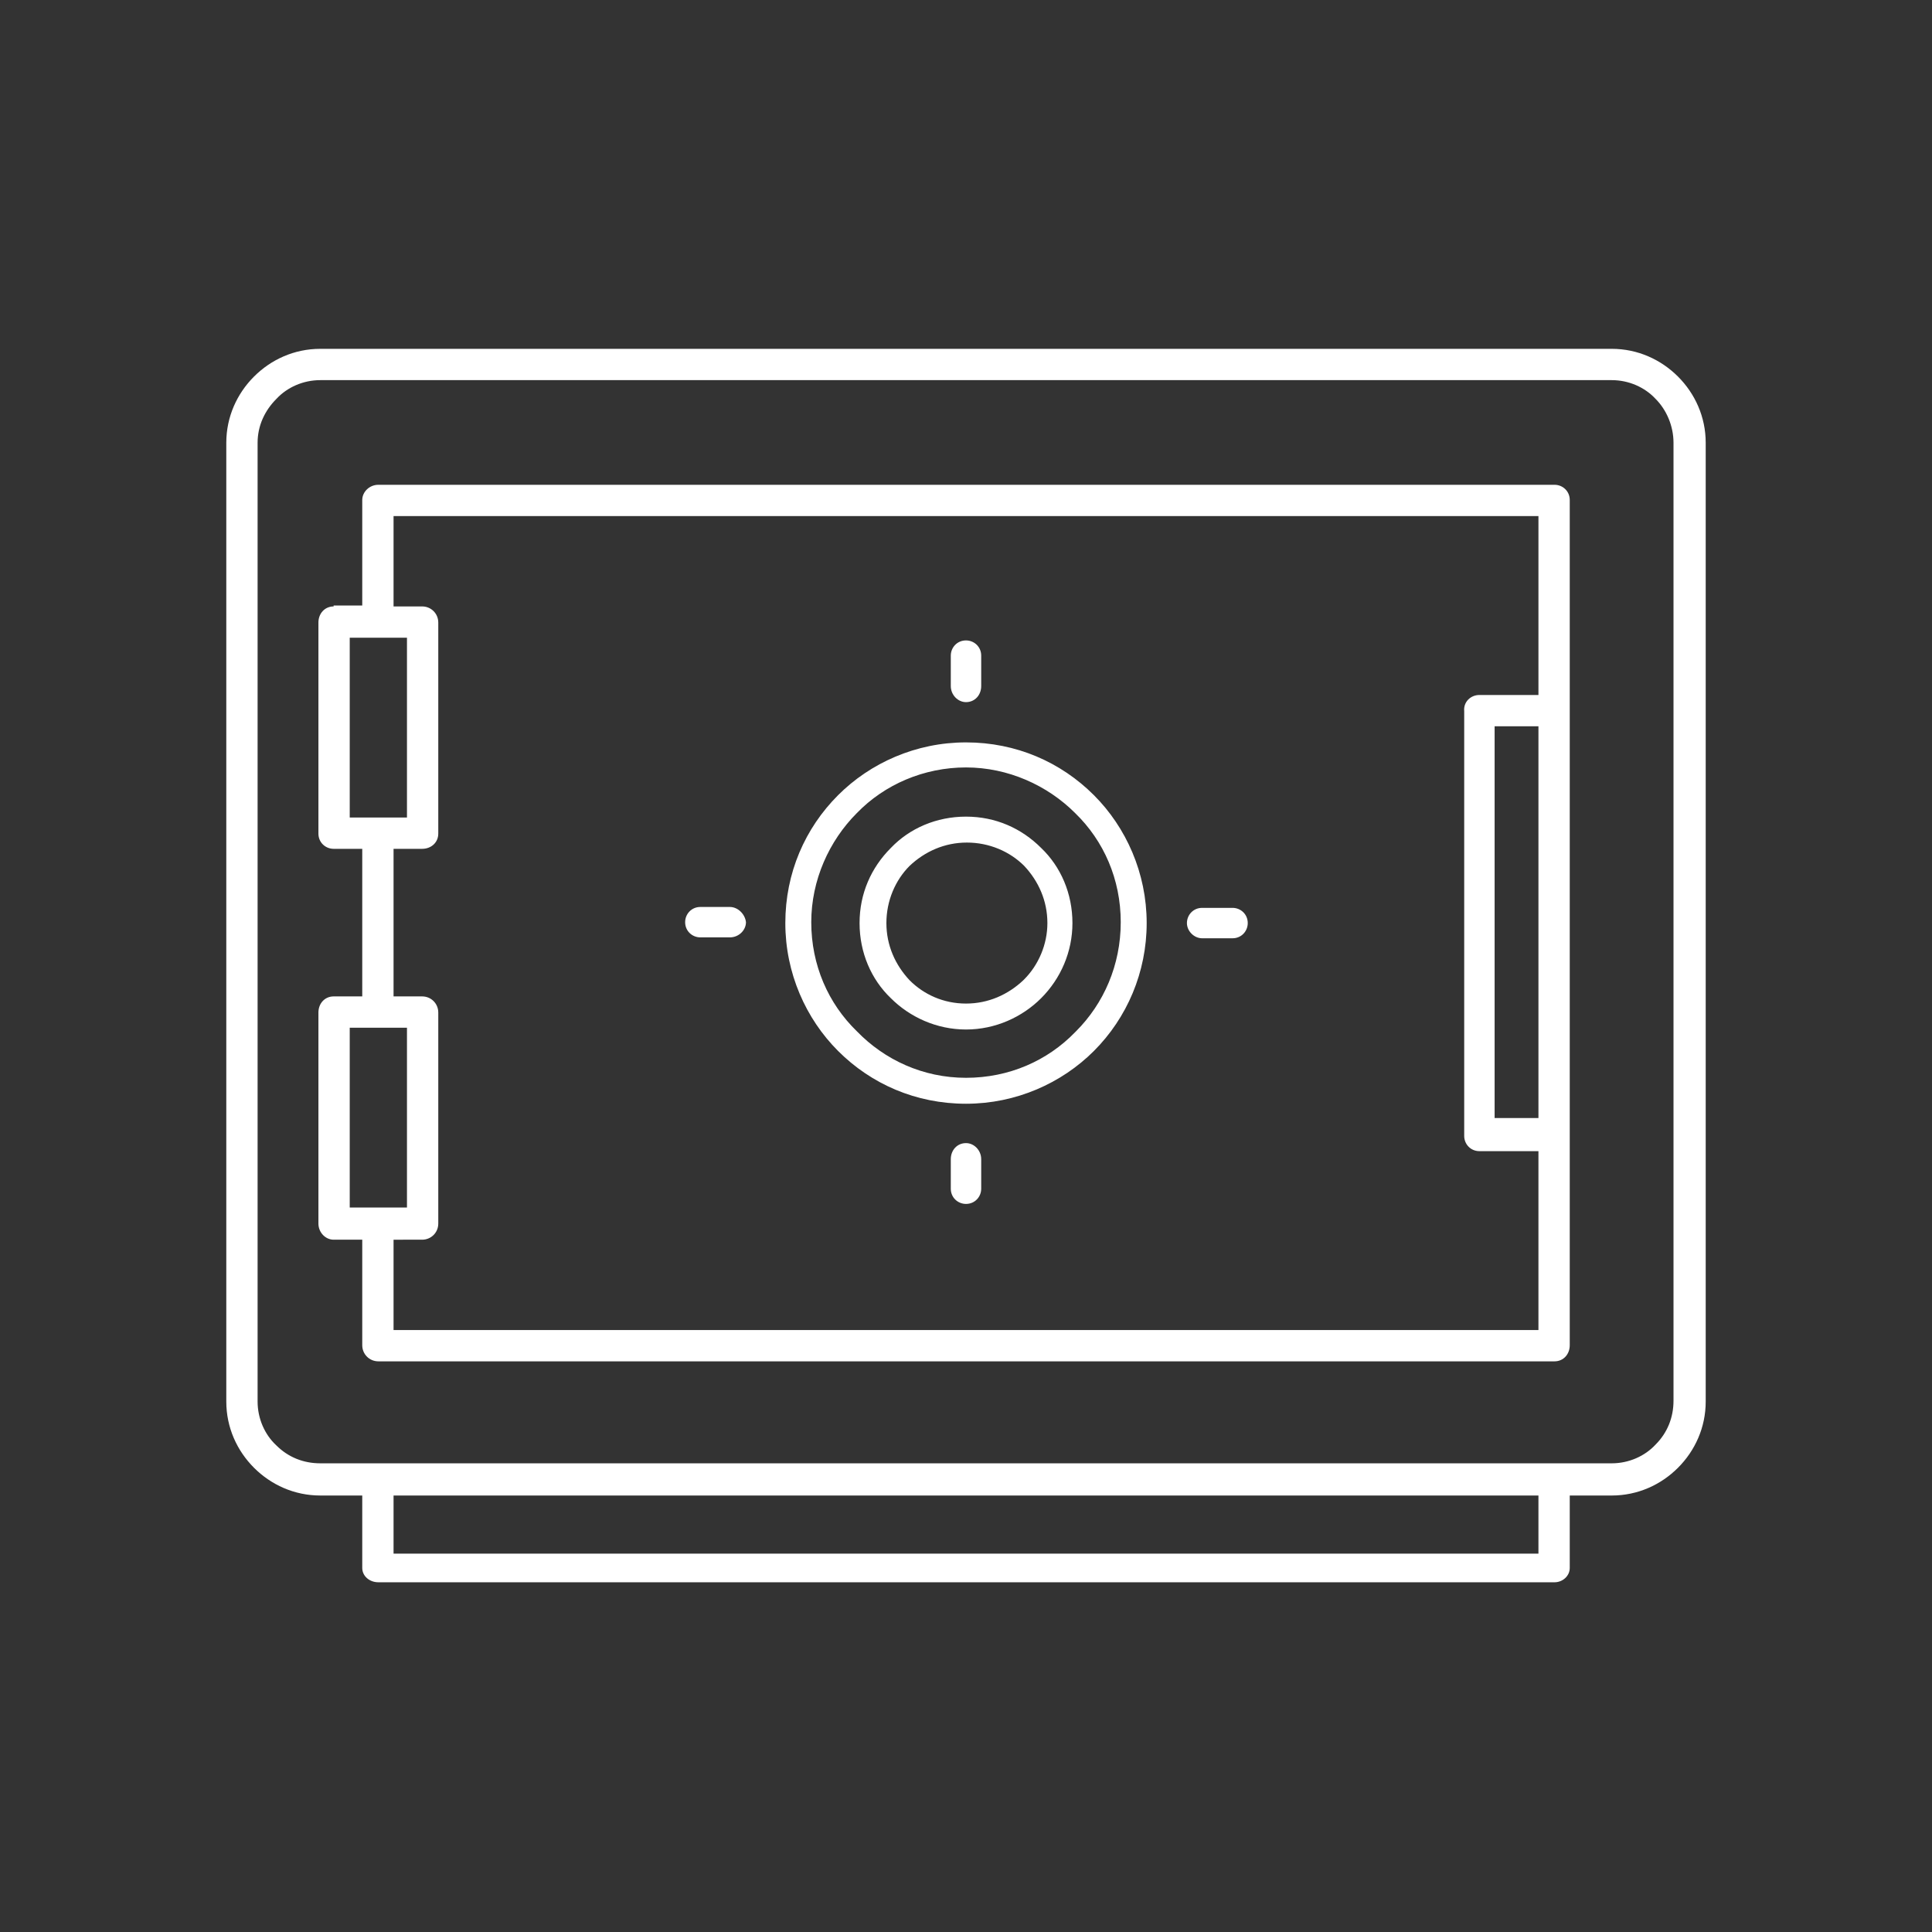 <?xml version="1.0" encoding="utf-8"?>
<!-- Generator: Adobe Illustrator 23.0.4, SVG Export Plug-In . SVG Version: 6.00 Build 0)  -->
<svg version="1.1" id="Layer_1" xmlns="http://www.w3.org/2000/svg" xmlns:xlink="http://www.w3.org/1999/xlink" x="0px" y="0px"
	 viewBox="0 0 216 216" style="enable-background:new 0 0 216 216;" xml:space="preserve">
<rect x="0" y="0" width="216" height="216" fill="#333333" stroke="none"/>
<style type="text/css">
	.st0{fill-rule:evenodd;clip-rule:evenodd;fill:#ffffff;}
</style>
<path class="st0" d="M35.8,39h144.4c2.9,0,5.5,1.2,7.4,3.1l0,0c1.9,1.9,3.1,4.5,3.1,7.4v107.2c0,2.9-1.2,5.5-3.1,7.4
	c-1.9,1.9-4.5,3.1-7.4,3.1h-4.7v8.1c0,0.9-0.8,1.6-1.7,1.6H42.3c-1,0-1.8-0.7-1.8-1.6v-8.1h-4.7c-2.9,0-5.5-1.2-7.4-3.1l0,0l0,0l0,0
	c-1.9-1.9-3.1-4.5-3.1-7.4V49.5c0-2.9,1.2-5.5,3.1-7.4C30.3,40.2,32.9,39,35.8,39L35.8,39z M109.7,76.7v-3.4c0-1-0.8-1.7-1.7-1.7
	c-1,0-1.7,0.8-1.7,1.7v3.4c0,1,0.8,1.8,1.7,1.8C109,78.5,109.7,77.7,109.7,76.7L109.7,76.7z M37.3,67.8c-1,0-1.7,0.8-1.7,1.8v23.6
	c0,1,0.8,1.7,1.7,1.7h3.2v16.5h-3.2c-1,0-1.7,0.8-1.7,1.8v23.6c0,1,0.8,1.8,1.7,1.8h3.2v11.8c0,1,0.8,1.8,1.8,1.8h131.5
	c1,0,1.7-0.8,1.7-1.8V55.9c0-1-0.8-1.7-1.7-1.7H42.3c-1,0-1.8,0.8-1.8,1.7v11.8H37.3L37.3,67.8z M42.3,71.3h-3.2v20.1h3.2h3.2V71.3
	H42.3L42.3,71.3z M42.3,114.9h-3.2v20.1h3.2h3.2v-20.1H42.3L42.3,114.9z M81.6,101.4h-3.3c-1,0-1.7,0.8-1.7,1.7c0,1,0.8,1.7,1.7,1.7
	h3.3c1,0,1.8-0.8,1.8-1.7C83.3,102.2,82.5,101.4,81.6,101.4L81.6,101.4z M106.3,129.6v3.3c0,1,0.8,1.7,1.7,1.7c1,0,1.7-0.8,1.7-1.7
	v-3.3c0-1-0.8-1.8-1.7-1.8C107,127.8,106.3,128.6,106.3,129.6L106.3,129.6z M134.4,104.9h3.4c1,0,1.7-0.8,1.7-1.7
	c0-1-0.8-1.7-1.7-1.7h-3.4c-1,0-1.7,0.8-1.7,1.7C132.7,104.1,133.5,104.9,134.4,104.9L134.4,104.9z M108,112.2c2.5,0,4.7-1,6.4-2.6
	l0.1-0.1c1.6-1.6,2.6-3.9,2.6-6.3c0-2.5-1-4.7-2.6-6.4c-1.6-1.6-3.9-2.6-6.4-2.6c-2.5,0-4.7,1-6.4,2.6h0c-1.6,1.6-2.6,3.9-2.6,6.4
	c0,2.5,1,4.7,2.6,6.4C103.3,111.2,105.5,112.2,108,112.2L108,112.2z M116.4,111.6L116.4,111.6c2.2-2.2,3.5-5.2,3.5-8.4
	c0-3.3-1.3-6.3-3.5-8.4c-2.2-2.2-5.1-3.5-8.4-3.5c-3.3,0-6.3,1.3-8.4,3.5l0,0v0c-2.2,2.2-3.5,5.1-3.5,8.4c0,3.3,1.3,6.3,3.5,8.4l0,0
	l0,0c2.1,2.1,5.1,3.5,8.4,3.5C111.3,115.1,114.3,113.7,116.4,111.6L116.4,111.6z M108,120.5c4.8,0,9.1-1.9,12.2-5.1l0.1-0.1
	c3.1-3.1,5-7.4,5-12.2c0-4.8-1.9-9.1-5.1-12.2c-3.1-3.1-7.5-5.1-12.2-5.1s-9.1,1.9-12.2,5.1l0,0c-3.1,3.1-5.1,7.5-5.1,12.2
	c0,4.8,1.9,9.1,5.1,12.2C98.9,118.5,103.2,120.5,108,120.5L108,120.5z M122.3,117.5L122.3,117.5c3.7-3.7,5.9-8.8,5.9-14.3
	c0-5.6-2.3-10.7-5.9-14.3c-3.7-3.7-8.7-5.9-14.3-5.9c-5.6,0-10.7,2.3-14.3,5.9l0,0v0c-3.7,3.7-5.9,8.7-5.9,14.3
	c0,5.6,2.3,10.7,5.9,14.3l0,0c3.7,3.7,8.7,5.9,14.3,5.9C113.6,123.4,118.7,121.1,122.3,117.5L122.3,117.5z M165.4,77.7h6.6v-20H44
	v10.1h3.2c1,0,1.8,0.8,1.8,1.8v23.6c0,1-0.8,1.7-1.8,1.7H44v16.5h3.2c1,0,1.8,0.8,1.8,1.8v23.6c0,1-0.8,1.8-1.8,1.8H44v10.1h128v-20
	h-6.6c-1,0-1.7-0.8-1.7-1.7V79.5C163.6,78.5,164.4,77.7,165.4,77.7L165.4,77.7z M172,81.2h-4.9V125h4.9V81.2L172,81.2z M172,167.2
	H44v6.5h128V167.2L172,167.2z M180.2,42.5H35.8c-1.9,0-3.7,0.8-4.9,2.1c-1.3,1.3-2.1,3-2.1,4.9v107.2c0,1.9,0.8,3.7,2.1,4.9l0,0
	c1.3,1.3,3,2,4.9,2h144.4c1.9,0,3.7-0.8,4.9-2.1c1.3-1.3,2-3,2-4.9V49.5c0-1.9-0.8-3.7-2-4.9l0,0C183.9,43.3,182.1,42.5,180.2,42.5z
	"/>
</svg>
